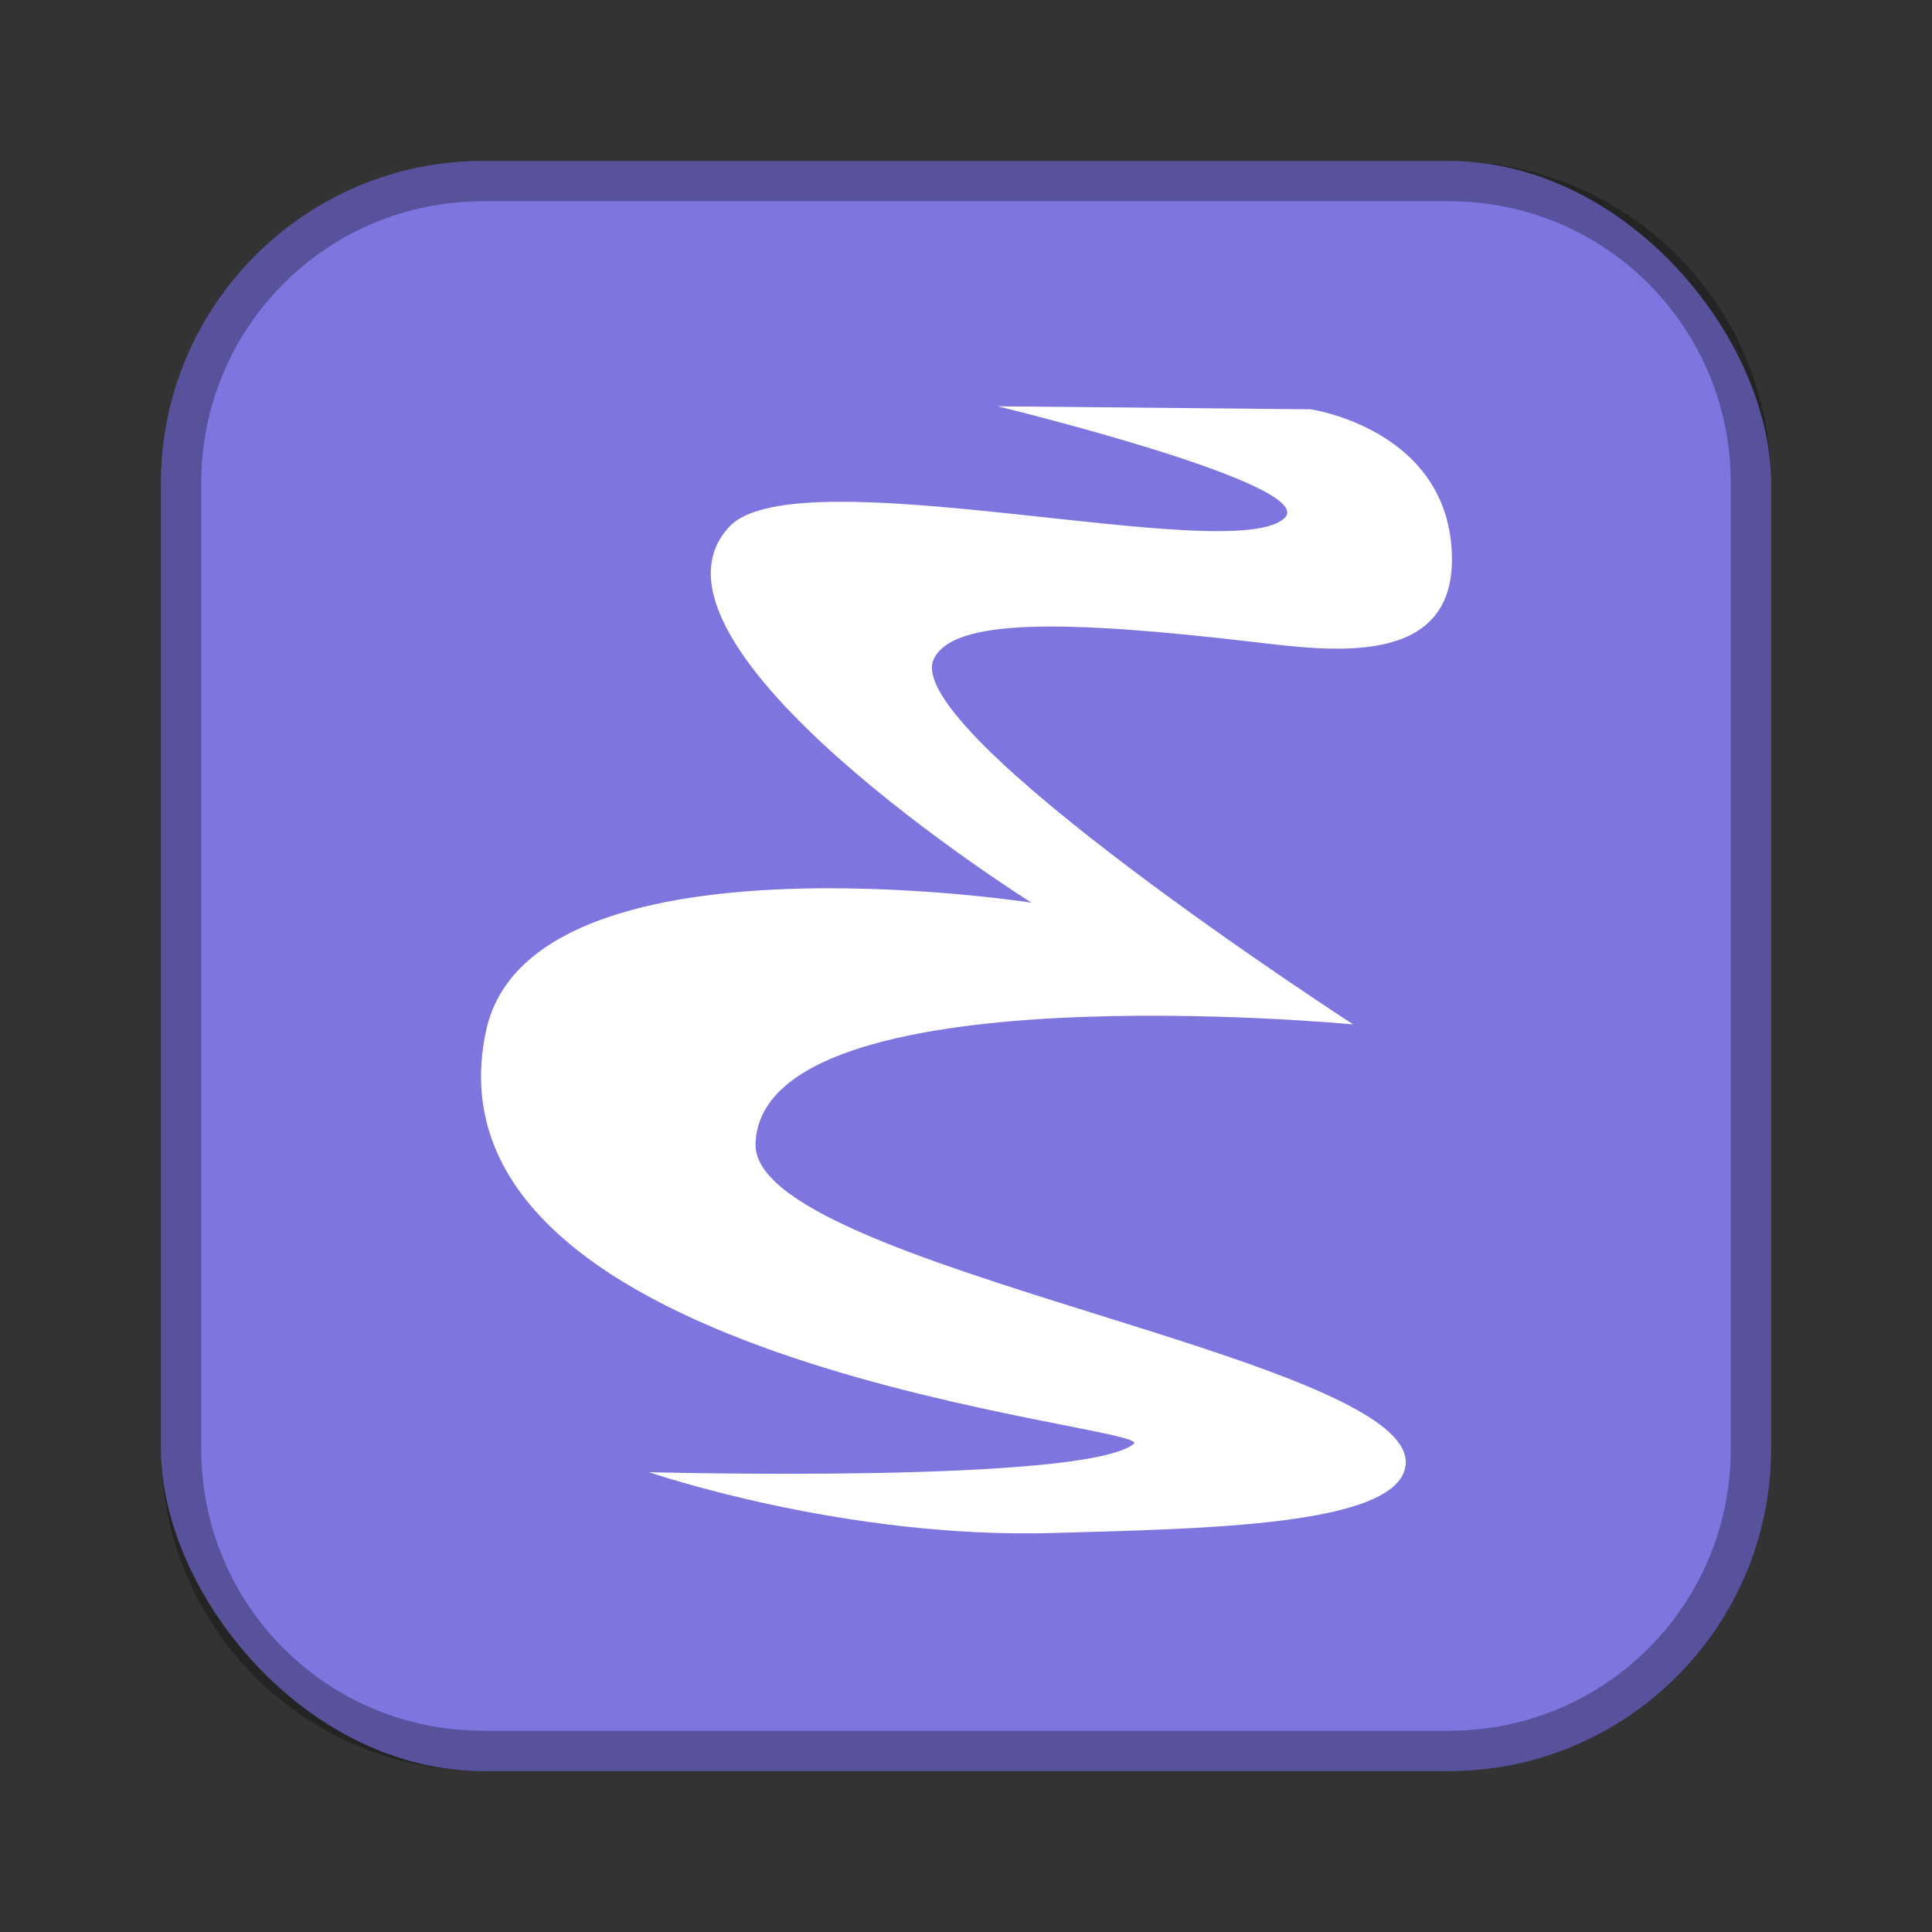 <?xml version="1.0" encoding="UTF-8"?>
<!-- Created with Inkscape (http://www.inkscape.org/) -->
<svg id="SVGRoot" width="48px" height="48px" version="1.1" viewBox="0 0 48 48" xmlns="http://www.w3.org/2000/svg" xmlns:cc="http://creativecommons.org/ns#" xmlns:dc="http://purl.org/dc/elements/1.1/" xmlns:rdf="http://www.w3.org/1999/02/22-rdf-syntax-ns#">
 <rect x="0" y="0" width="48" height="48" fill="#333333" stroke="none"/>
 <defs id="defs815">
  <style id="style819">.cls-1{fill:none;stroke:#fff;stroke-linecap:round;stroke-linejoin:round;}</style>
 </defs>
 <g id="layer1">
  <rect id="rect1373-5" x="4" y="4" width="40" height="40" ry="8" fill="#7e75df" fill-rule="evenodd" style="paint-order:stroke fill markers"/>
  <path id="rect817" d="m12 4c-4.432 0-8 3.568-8 8v24c0 4.432 3.568 8 8 8h24c4.432 0 8-3.568 8-8v-24c0-4.432-3.568-8-8-8h-24zm0 1h24c3.878 0 7 3.122 7 7v24c0 3.878-3.122 7-7 7h-24c-3.878 0-7-3.122-7-7v-24c0-3.878 3.122-7 7-7z" fill-rule="evenodd" opacity=".3" style="paint-order:stroke fill markers"/>
  <path id="path838" d="m16.122 36.575s4.823 1.665 10.045 1.512c3.739-0.109 8.554-0.169 8.754-1.674 0.356-2.683-16.237-4.929-16.15-7.992 0.125-4.377 14.849-2.97 14.849-2.97s-11.252-7.276-10.423-9.072c0.469-1.017 3.221-0.98 7.908-0.434 1.872 0.218 5.014 0.685 4.968-2.104-0.053-3.175-3.51-3.672-3.51-3.672l-7.776-0.075s7.997 1.942 7.128 2.775c-1.296 1.242-12.114-1.584-13.794 0.216-2.725 2.919 7.506 9.342 7.506 9.342s-12.454-1.935-13.552 3.186c-1.804 8.411 16.685 9.783 16.091 10.261-1.236 0.994-12.043 0.702-12.043 0.702z" fill="#fff"/>
 </g>
</svg>
